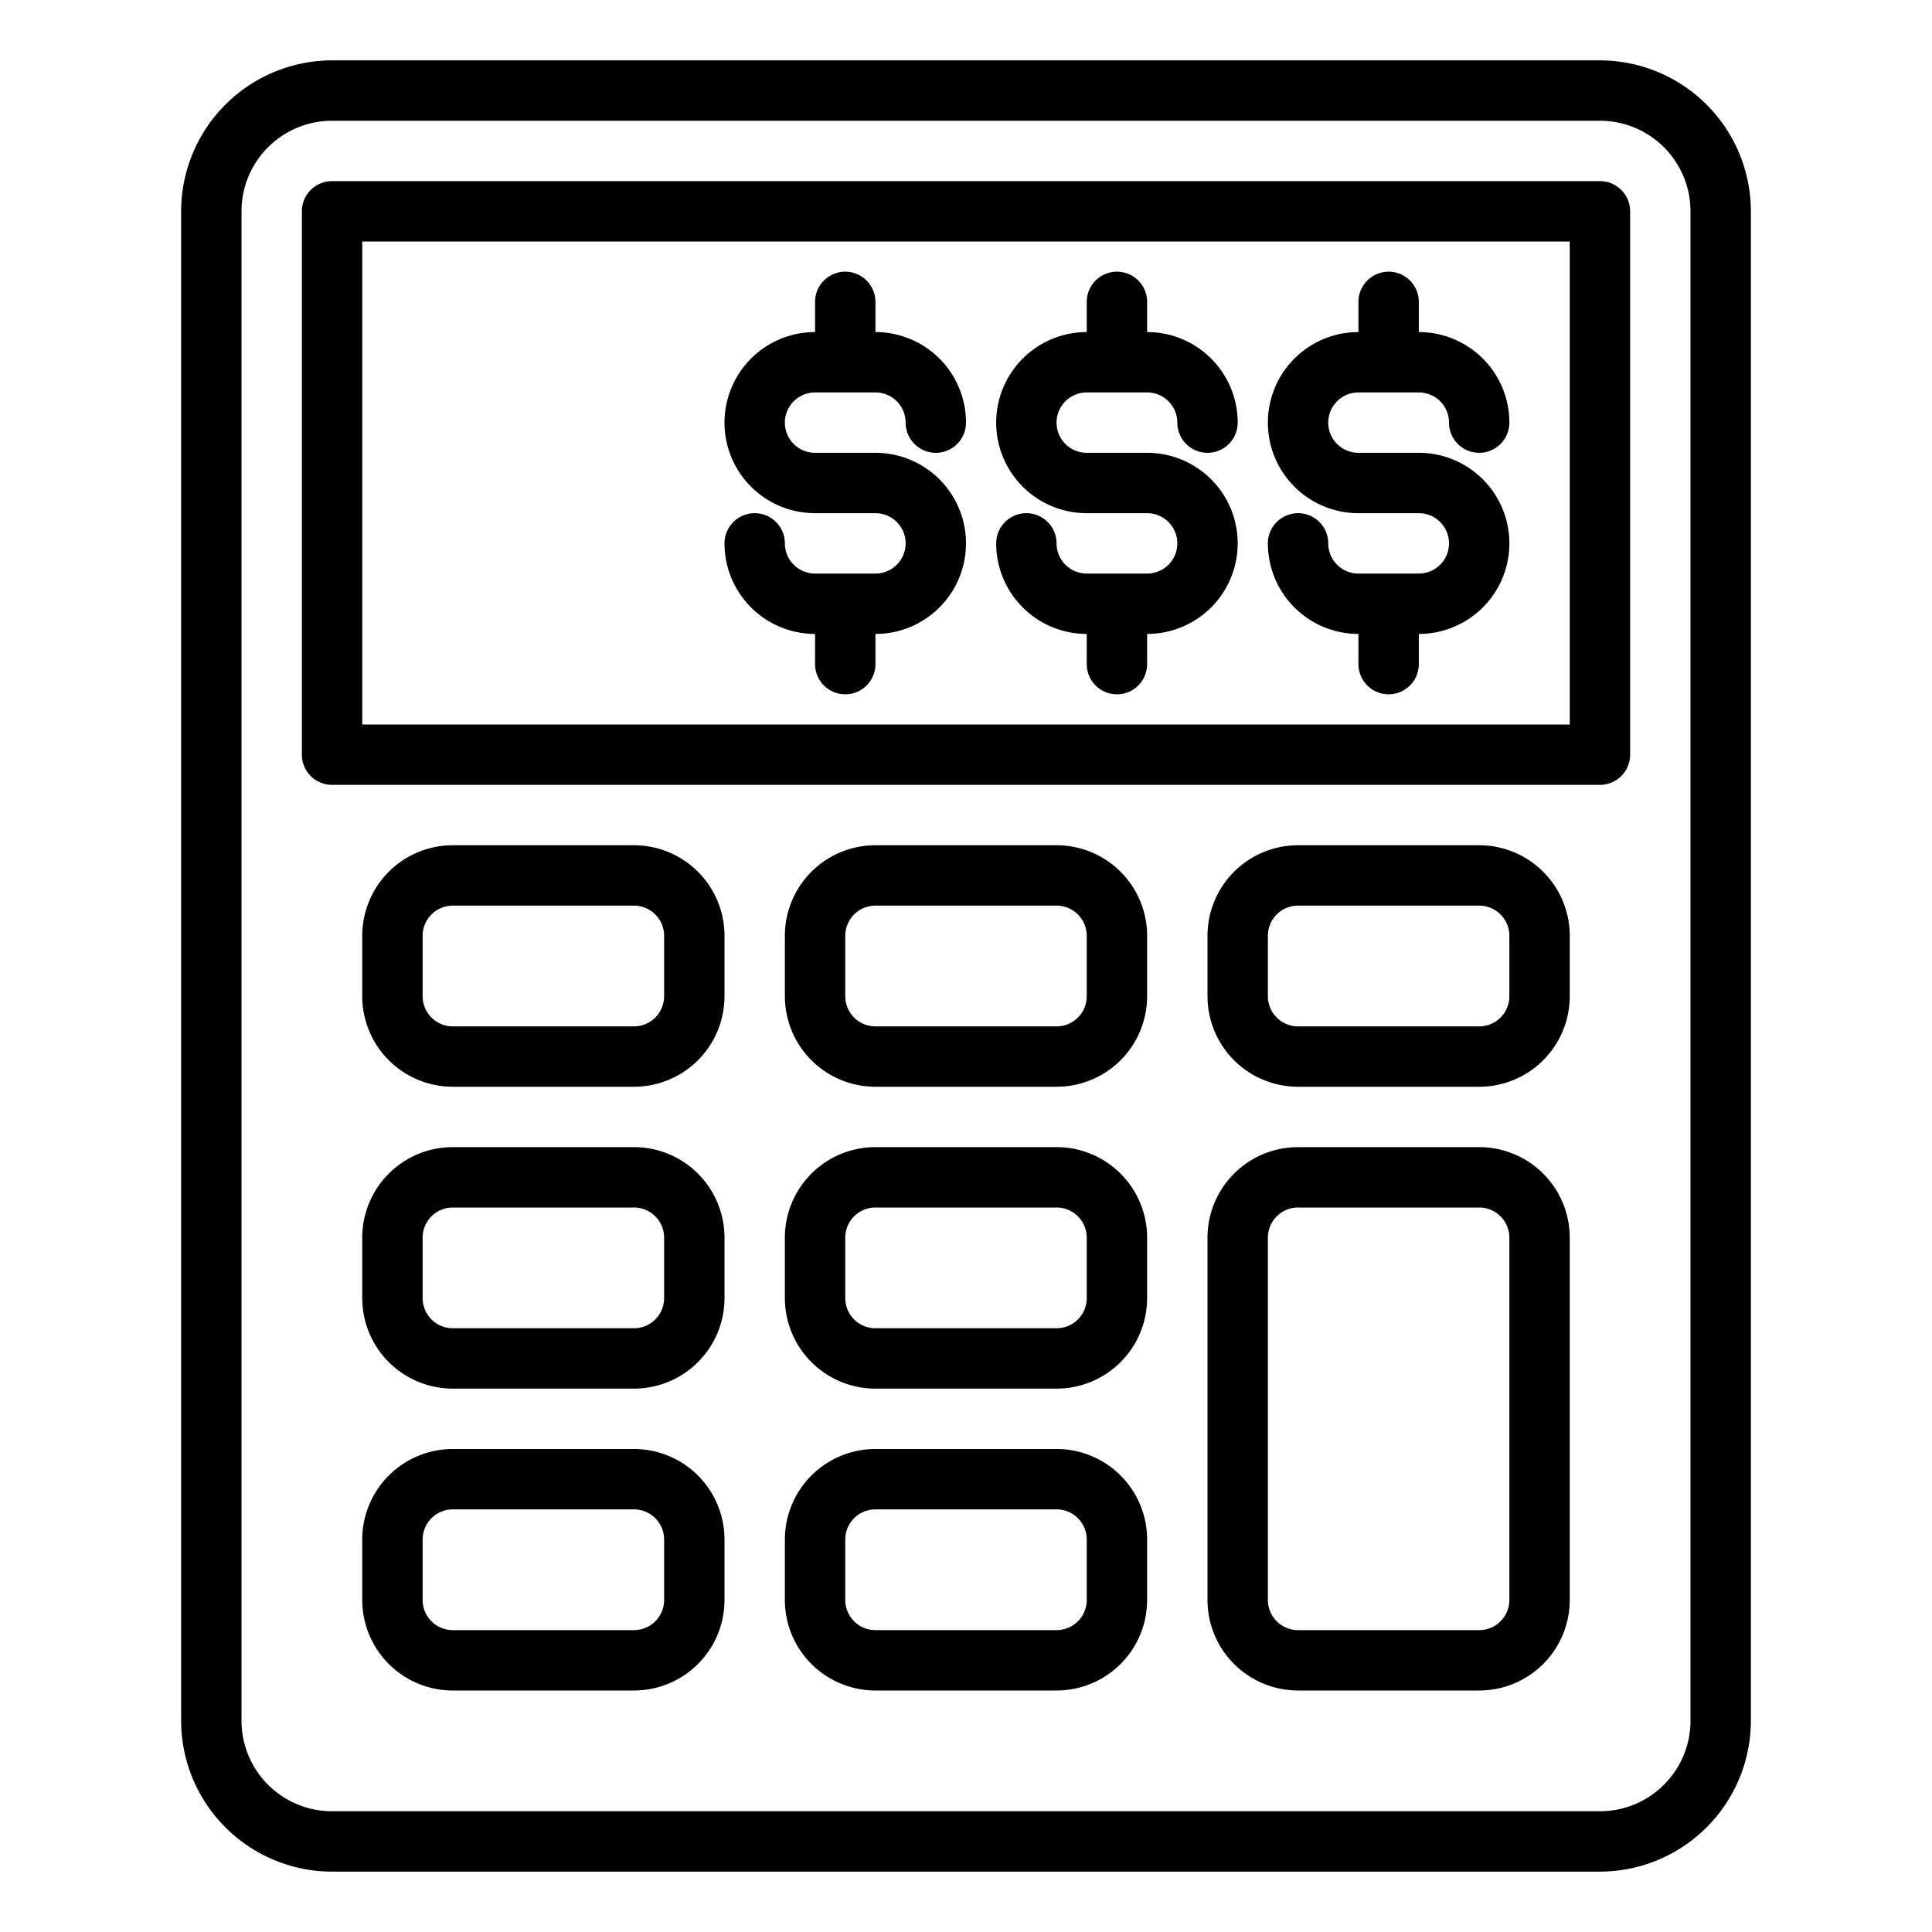 <?xml version="1.0" encoding="UTF-8"?> <svg xmlns="http://www.w3.org/2000/svg" viewBox="0 0 64 64" width="512" height="512"><g id="Calculator"><path d="M29,19H27a1,1,0,0,1-1-1,1,1,0,0,0-2,0,3,3,0,0,0,3,3v1a1,1,0,0,0,2,0V21a3,3,0,0,0,0-6H27a1,1,0,0,1,0-2h2a1,1,0,0,1,1,1,1,1,0,0,0,2,0,3,3,0,0,0-3-3V10a1,1,0,0,0-2,0v1a3,3,0,0,0,0,6h2a1,1,0,0,1,0,2Z"></path><path d="M47,19H45a1,1,0,0,1-1-1,1,1,0,0,0-2,0,3,3,0,0,0,3,3v1a1,1,0,0,0,2,0V21a3,3,0,0,0,0-6H45a1,1,0,0,1,0-2h2a1,1,0,0,1,1,1,1,1,0,0,0,2,0,3,3,0,0,0-3-3V10a1,1,0,0,0-2,0v1a3,3,0,0,0,0,6h2a1,1,0,0,1,0,2Z"></path><path d="M38,19H36a1,1,0,0,1-1-1,1,1,0,0,0-2,0,3,3,0,0,0,3,3v1a1,1,0,0,0,2,0V21a3,3,0,0,0,0-6H36a1,1,0,0,1,0-2h2a1,1,0,0,1,1,1,1,1,0,0,0,2,0,3,3,0,0,0-3-3V10a1,1,0,0,0-2,0v1a3,3,0,0,0,0,6h2a1,1,0,0,1,0,2Z"></path><path d="M53,2H11A5.006,5.006,0,0,0,6,7V57a5.006,5.006,0,0,0,5,5H53a5.006,5.006,0,0,0,5-5V7A5.006,5.006,0,0,0,53,2Zm3,55a3,3,0,0,1-3,3H11a3,3,0,0,1-3-3V7a3,3,0,0,1,3-3H53a3,3,0,0,1,3,3Z"></path><path d="M53,6H11a1,1,0,0,0-1,1V25a1,1,0,0,0,1,1H53a1,1,0,0,0,1-1V7A1,1,0,0,0,53,6ZM52,24H12V8H52Z"></path><path d="M21,36H15a3,3,0,0,1-3-3V31a3,3,0,0,1,3-3h6a3,3,0,0,1,3,3v2A3,3,0,0,1,21,36Zm-6-6a1,1,0,0,0-1,1v2a1,1,0,0,0,1,1h6a1,1,0,0,0,1-1V31a1,1,0,0,0-1-1Z"></path><path d="M21,46H15a3,3,0,0,1-3-3V41a3,3,0,0,1,3-3h6a3,3,0,0,1,3,3v2A3,3,0,0,1,21,46Zm-6-6a1,1,0,0,0-1,1v2a1,1,0,0,0,1,1h6a1,1,0,0,0,1-1V41a1,1,0,0,0-1-1Z"></path><path d="M21,56H15a3,3,0,0,1-3-3V51a3,3,0,0,1,3-3h6a3,3,0,0,1,3,3v2A3,3,0,0,1,21,56Zm-6-6a1,1,0,0,0-1,1v2a1,1,0,0,0,1,1h6a1,1,0,0,0,1-1V51a1,1,0,0,0-1-1Z"></path><path d="M35,36H29a3,3,0,0,1-3-3V31a3,3,0,0,1,3-3h6a3,3,0,0,1,3,3v2A3,3,0,0,1,35,36Zm-6-6a1,1,0,0,0-1,1v2a1,1,0,0,0,1,1h6a1,1,0,0,0,1-1V31a1,1,0,0,0-1-1Z"></path><path d="M35,46H29a3,3,0,0,1-3-3V41a3,3,0,0,1,3-3h6a3,3,0,0,1,3,3v2A3,3,0,0,1,35,46Zm-6-6a1,1,0,0,0-1,1v2a1,1,0,0,0,1,1h6a1,1,0,0,0,1-1V41a1,1,0,0,0-1-1Z"></path><path d="M35,56H29a3,3,0,0,1-3-3V51a3,3,0,0,1,3-3h6a3,3,0,0,1,3,3v2A3,3,0,0,1,35,56Zm-6-6a1,1,0,0,0-1,1v2a1,1,0,0,0,1,1h6a1,1,0,0,0,1-1V51a1,1,0,0,0-1-1Z"></path><path d="M49,36H43a3,3,0,0,1-3-3V31a3,3,0,0,1,3-3h6a3,3,0,0,1,3,3v2A3,3,0,0,1,49,36Zm-6-6a1,1,0,0,0-1,1v2a1,1,0,0,0,1,1h6a1,1,0,0,0,1-1V31a1,1,0,0,0-1-1Z"></path><path d="M49,56H43a3,3,0,0,1-3-3V41a3,3,0,0,1,3-3h6a3,3,0,0,1,3,3V53A3,3,0,0,1,49,56ZM43,40a1,1,0,0,0-1,1V53a1,1,0,0,0,1,1h6a1,1,0,0,0,1-1V41a1,1,0,0,0-1-1Z"></path></g></svg> 